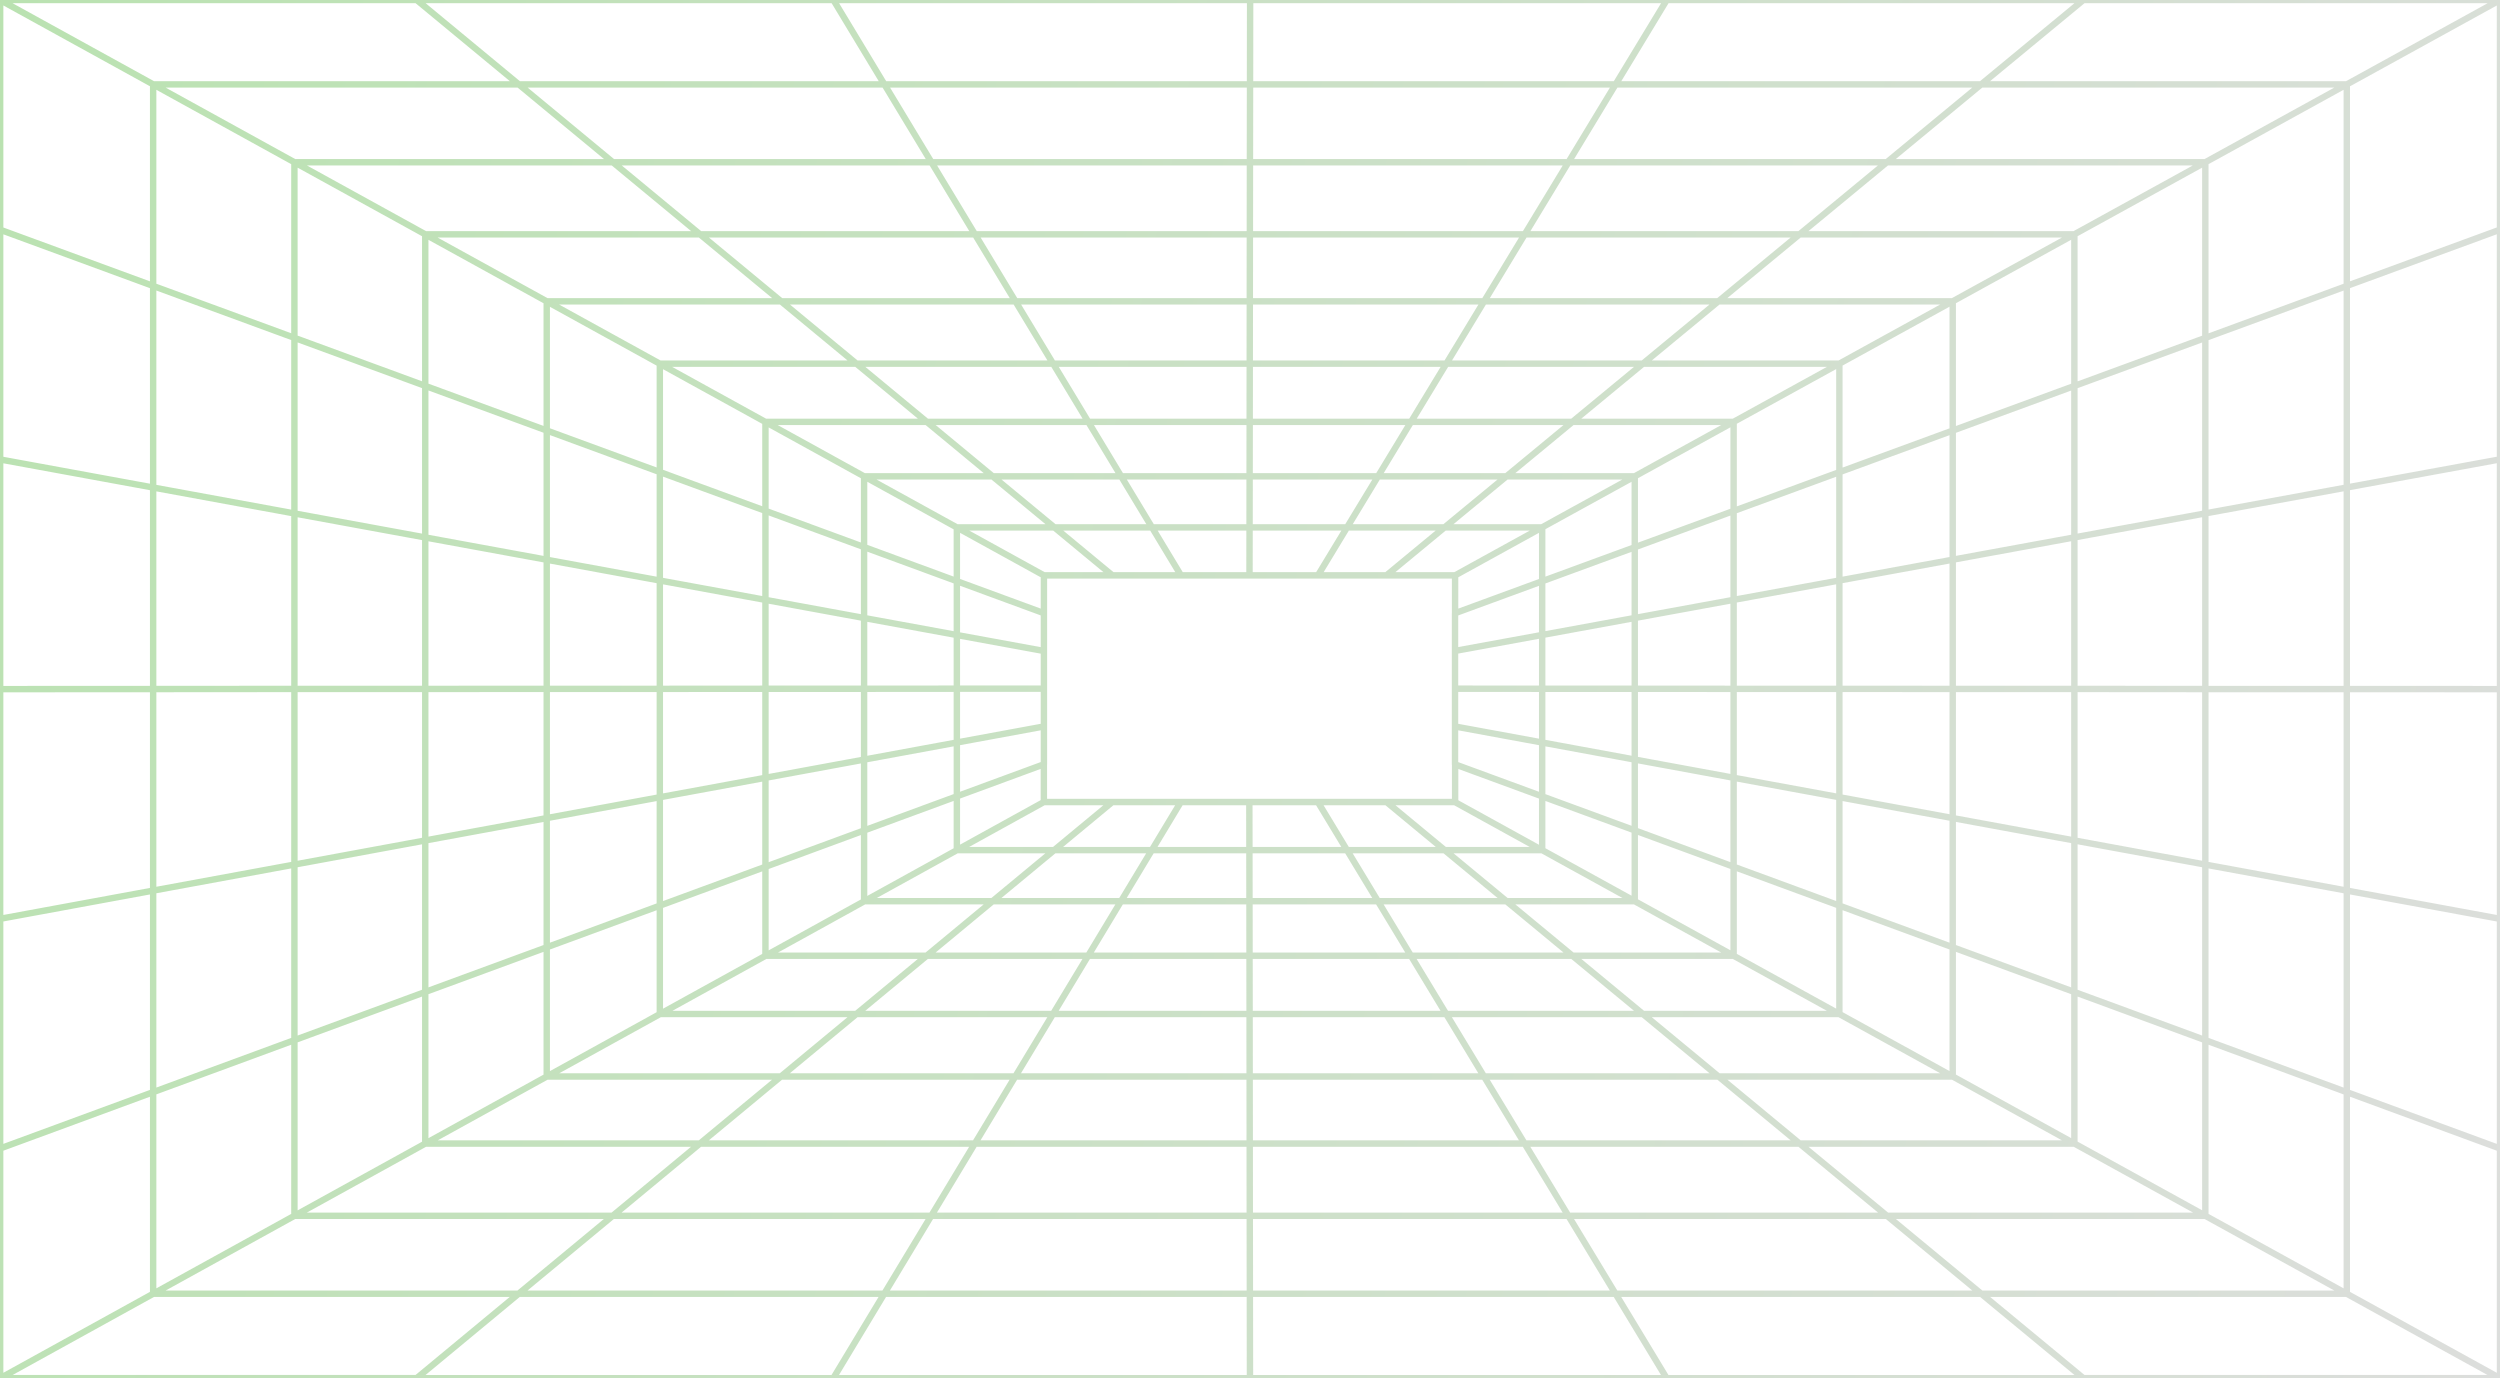 <svg width="390" height="215" viewBox="0 0 390 215" fill="none" xmlns="http://www.w3.org/2000/svg">
<path opacity="0.32" d="M389.995 214.994L325 214.994L309.065 201.818L294.354 189.655L280.73 178.391L268.079 167.928L256.296 158.187L245.299 149.095L235.008 140.586L225.359 132.611L216.298 125.116M390 214.994L390 0.006M0.025 179.162L0.025 35.832M0.025 179.162L0.025 214.994L65.005 214.994L80.91 201.818L95.596 189.655L109.196 178.391L121.827 167.928L133.59 158.187L144.567 149.095L154.839 140.586L164.468 132.611L173.514 125.116L226.964 125.116L240.554 132.611M0.025 179.162L23.895 170.373L45.934 162.259L66.343 154.745L85.296 147.772L102.944 141.278L119.418 135.215L134.829 129.54L149.278 124.224L162.853 119.229L162.853 89.763L149.278 82.279M0.025 4.39695e-10L389.995 6.94517e-06M325.005 215L65.02 215M23.89 13.17L23.89 201.824L366.095 201.824L344.031 189.661M344.031 189.661L45.929 189.661L45.929 25.314M344.031 189.661L344.031 25.314L366.095 13.164L23.895 13.164L0.025 0.006L0.025 35.838L23.895 44.608L45.934 52.705L66.343 60.2L85.296 67.161L102.944 73.643L119.418 79.694L134.829 85.357L149.278 90.667L162.853 95.656M45.929 25.314L23.89 13.164M45.929 25.314L294.349 25.314L309.06 13.164L324.995 0.006M323.603 178.397L66.338 178.397L66.338 36.567M304.63 167.934L85.291 167.934L85.291 47.012M389.995 0.012L366.1 13.17L366.1 44.614L344.036 52.711L323.607 60.206L304.635 67.167L286.967 73.649L270.474 79.7L255.042 85.363L240.574 90.673L226.984 95.662L226.984 119.235L240.574 124.23L255.042 129.546L270.474 135.221L286.967 141.284L304.635 147.778L323.607 154.751L344.036 162.265L366.1 170.38L366.1 201.824L389.995 215M286.957 158.187L102.934 158.187L102.934 56.734M344.031 25.308L323.603 36.554M323.603 36.554L323.603 178.385L344.031 189.649M323.603 36.554L66.338 36.554L45.929 25.308M389.995 35.832L366.1 44.602L366.1 170.373L389.995 179.162M65.02 0.006L80.925 13.164L95.611 25.314L109.211 36.561L121.842 47.006L133.605 56.734L144.582 65.814L154.853 74.311L164.483 82.273L173.529 89.757L216.288 89.757L225.349 82.273L234.998 74.311L245.289 65.814L256.287 56.734L268.069 47.006L280.72 36.561L294.344 25.314L344.026 25.314M323.598 36.561L304.625 47.006L304.625 167.928L323.598 178.391M66.328 36.561L85.281 47.006L304.621 47.006M259.995 214.994L252.02 201.818L244.657 189.655L237.838 178.391L231.507 167.928L225.611 158.187L220.105 149.095L214.955 140.586L210.125 132.611L205.587 125.116M130 214.994L137.945 201.818L145.283 189.655L152.078 178.391L158.389 167.928L164.265 158.187L169.752 149.095L174.882 140.586L179.692 132.611L184.21 125.116M119.408 65.814L119.408 149.095L270.454 149.095L255.022 140.586M162.843 113.329L149.268 115.83L134.82 118.494L119.408 121.335L102.934 124.369L85.286 127.622L66.333 131.112L45.924 134.875L23.886 138.935L0.015 143.335M162.833 101.549L149.259 99.061L134.81 96.409L119.398 93.58L102.924 90.558L85.276 87.317L66.323 83.839L45.914 80.095L23.876 76.052L0.005 71.671M304.611 47.006L286.942 56.734L286.942 158.187L304.611 167.928M85.271 47.006L102.92 56.734L286.947 56.734M194.995 214.994L194.98 201.818L194.965 189.655L194.956 178.391L194.946 167.928L194.936 158.187L194.926 149.095L194.916 140.586L194.906 132.611L194.896 125.116M162.828 107.436L149.254 107.436L134.805 107.448L119.393 107.448L102.92 107.46L85.271 107.46L66.319 107.473L45.909 107.473L23.871 107.491L2.40419e-06 107.503M286.937 56.734L270.444 65.814M270.444 65.814L270.444 149.095L286.937 158.187M270.444 65.814L119.383 65.814M102.91 56.734L119.383 65.814M119.383 65.814L134.795 74.311L255.017 74.311L270.449 65.814M255.022 140.586L255.022 74.311L240.554 82.273L149.249 82.273L134.8 74.311L134.8 140.586L255.022 140.586ZM149.268 132.611L162.843 125.116L162.843 119.223M240.583 82.279L240.583 132.617M240.583 132.617L255.052 140.592M240.583 132.617L149.278 132.617L134.829 140.592L119.418 149.101L102.944 158.193L85.296 167.934L66.343 178.397L45.934 189.661L23.895 201.824L0.025 215M149.268 82.279L149.268 132.617M389.99 143.335L366.095 138.935L344.031 134.875L323.603 131.112L304.63 127.622L286.962 124.369L270.469 121.335L255.037 118.494L240.569 115.83L226.979 113.329M389.99 71.665L366.095 76.047L344.031 80.089L323.603 83.833L304.63 87.311L286.962 90.552L270.469 93.574L255.037 96.402L240.569 99.055L226.979 101.543M205.602 89.757L210.14 82.273L214.97 74.311L220.12 65.814L225.626 56.734L231.522 47.006L237.853 36.561L244.672 25.314L252.035 13.164L260.01 0.006M184.23 89.757L179.712 82.273L174.902 74.311L169.771 65.814L164.285 56.734L158.409 47.006L152.098 36.561L145.303 25.314L137.965 13.164L130.02 0.006M390 107.503L366.105 107.491L344.041 107.491L323.612 107.473L304.64 107.473L286.972 107.46L270.479 107.46L255.047 107.448L240.579 107.448L226.989 107.436M194.921 89.757L194.931 82.273L194.941 74.311L194.951 65.814L194.961 56.734L194.97 47.006L194.98 36.561L194.99 25.314L195.005 13.164L195.02 0.006M226.994 89.757L226.994 95.65M162.858 89.757L173.549 89.757M216.308 89.757L226.999 89.757L240.588 82.273M226.999 119.223L226.999 125.116M173.549 125.116L162.858 125.116" stroke="url(#paint0_linear_210_96381)" stroke-linecap="round" stroke-linejoin="round"/>
<defs>
<linearGradient id="paint0_linear_210_96381" x1="-3.41" y1="-16.621" x2="438.86" y2="79.272" gradientUnits="userSpaceOnUse">
<stop stop-color="#27A60A"/>
<stop offset="0.5" stop-color="#60A052"/>
<stop offset="1" stop-color="#999999"/>
</linearGradient>
</defs>
</svg>

